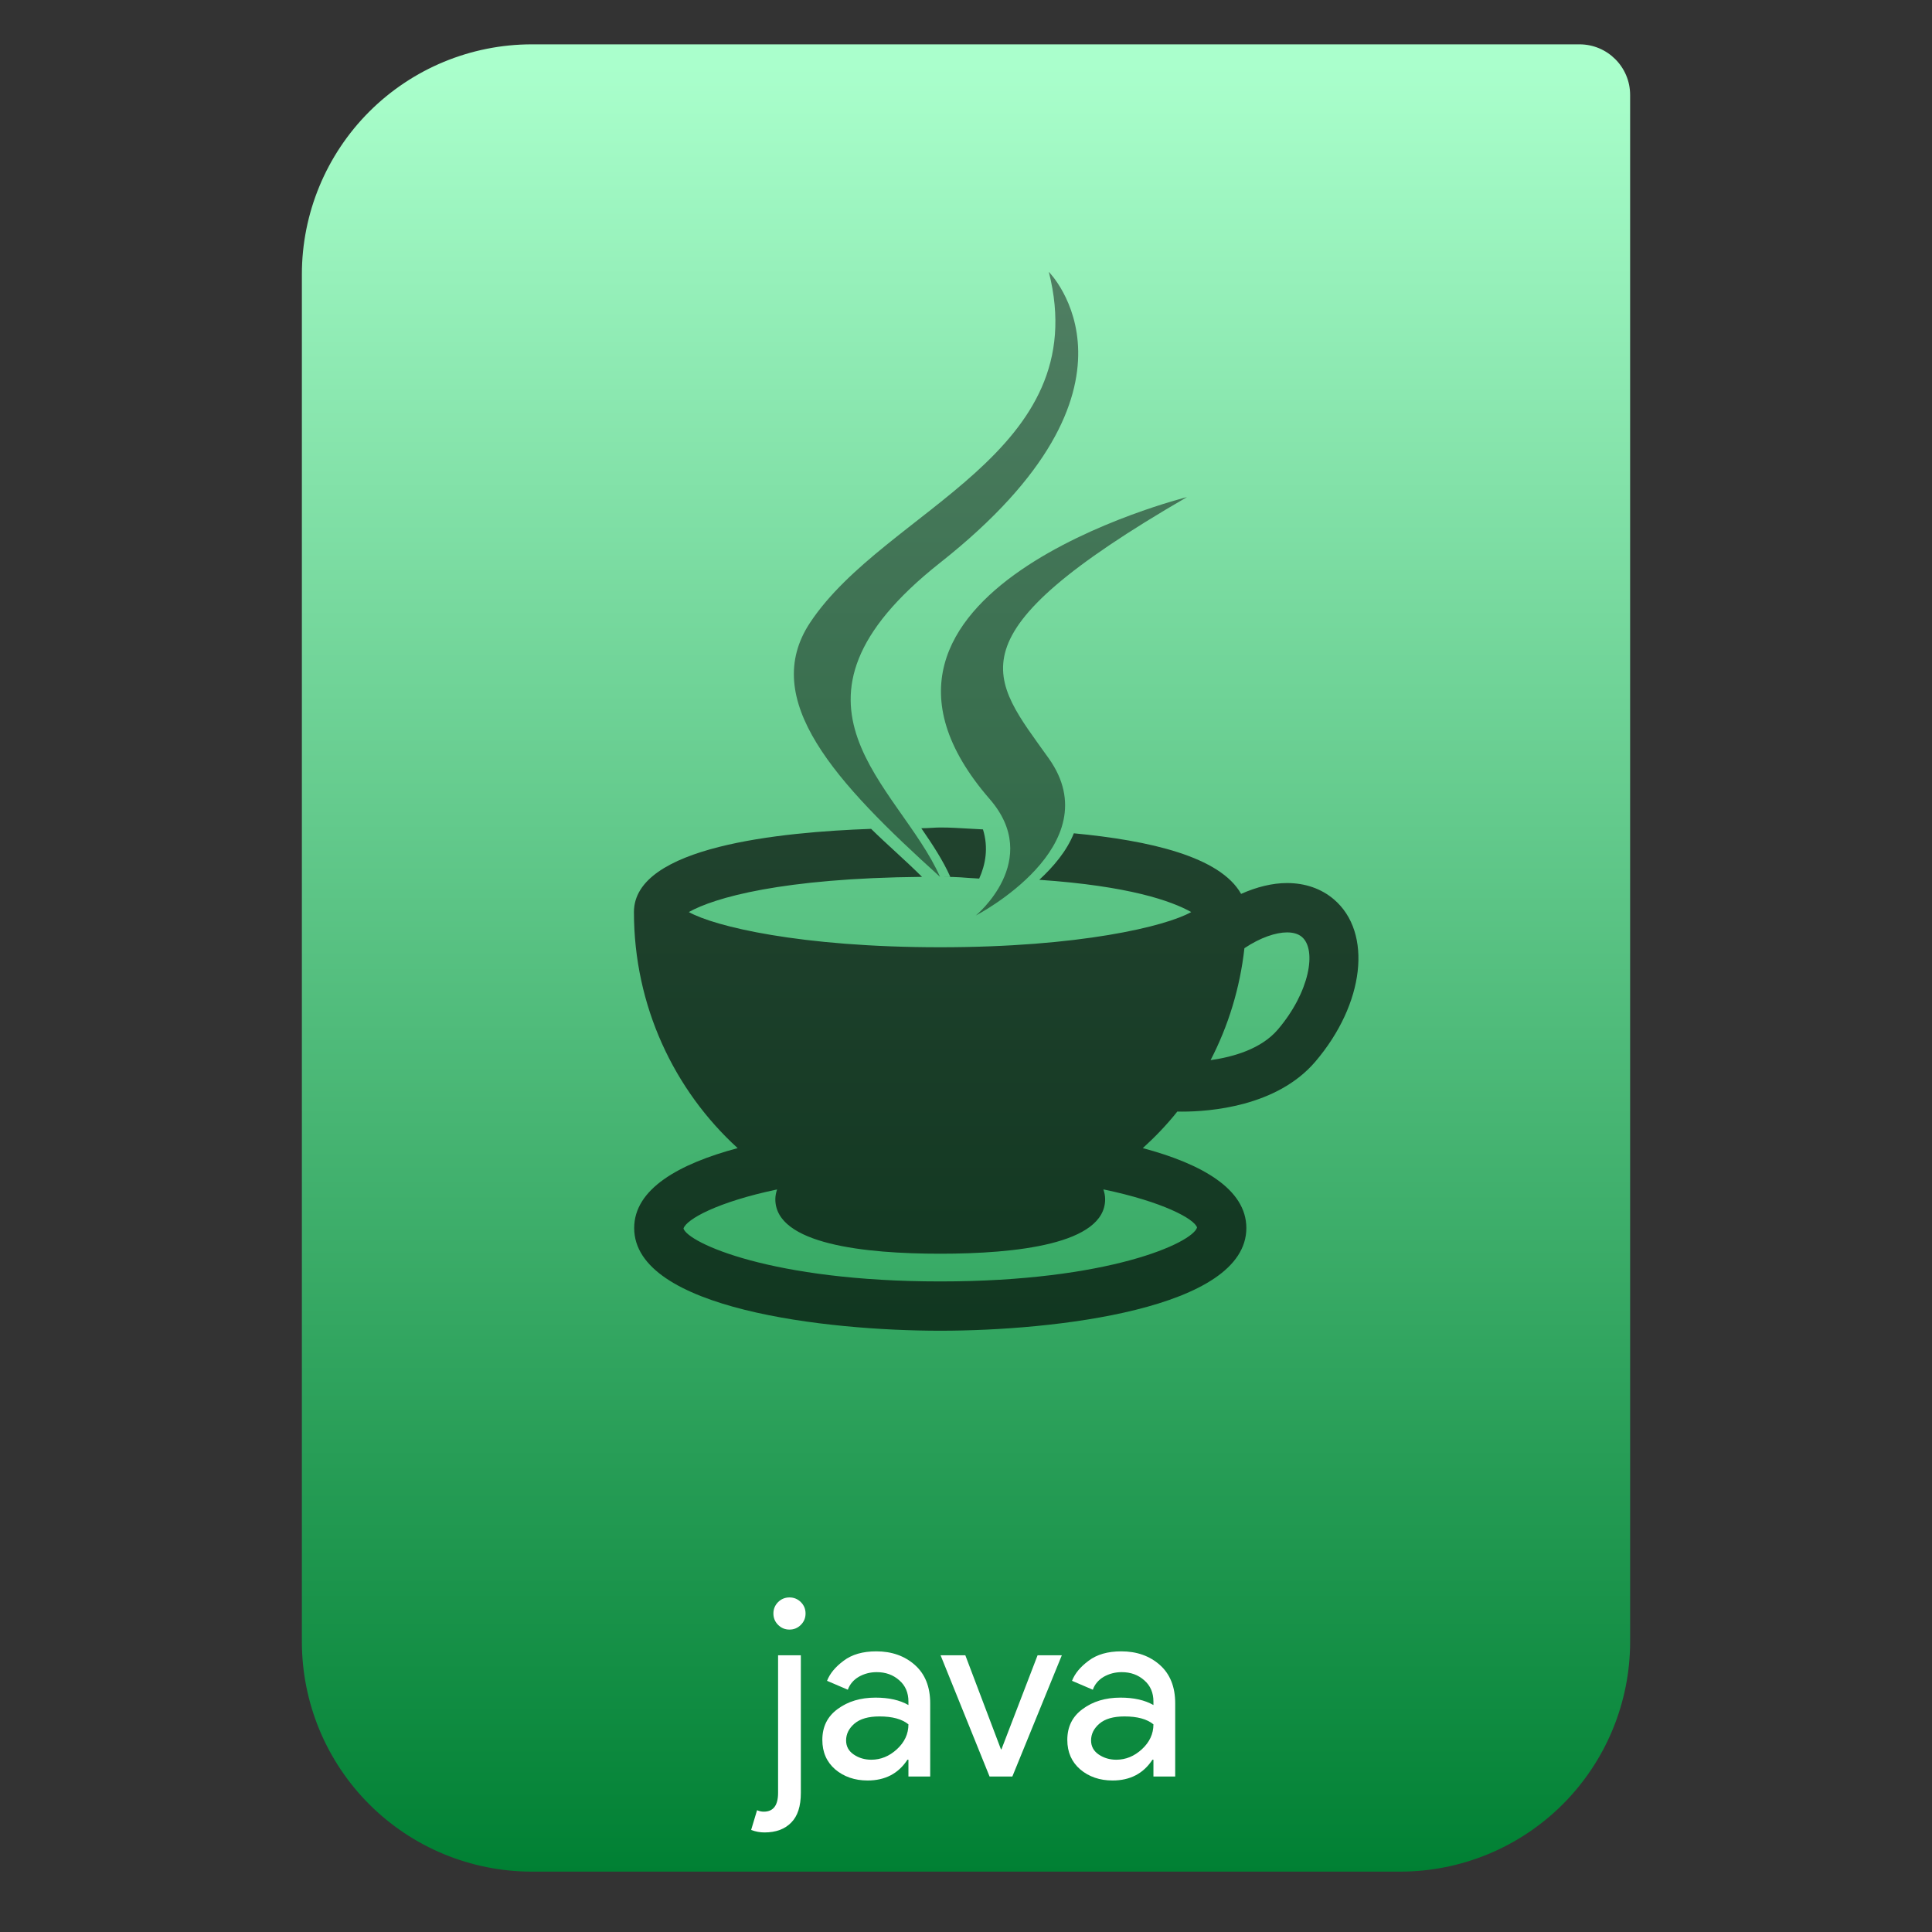 <?xml version="1.0" encoding="UTF-8" standalone="no"?>
<svg
   xmlns:dc="http://purl.org/dc/elements/1.1/"
   xmlns:cc="http://creativecommons.org/ns#"
   xmlns:rdf="http://www.w3.org/1999/02/22-rdf-syntax-ns#"
   xmlns:svg="http://www.w3.org/2000/svg"
   xmlns="http://www.w3.org/2000/svg"
   xmlns:sodipodi="http://sodipodi.sourceforge.net/DTD/sodipodi-0.dtd"
   xmlns:inkscape="http://www.inkscape.org/namespaces/inkscape"
   style="clip-rule:evenodd;fill-rule:evenodd;stroke-linejoin:round;stroke-miterlimit:2"
   version="1.1"
   viewBox="0 0 64 64"
   id="svg23"
   sodipodi:docname="application-x-jar.svg"
   inkscape:version="0.92.5 (2060ec1f9f, 2020-04-08)">
  <rect x="0" y="0" width="64" height="64" fill="#333333" stroke="none"/>
  <sodipodi:namedview
     pagecolor="#ffffff"
     bordercolor="#666666"
     borderopacity="1"
     objecttolerance="10"
     gridtolerance="10"
     guidetolerance="10"
     inkscape:pageopacity="0"
     inkscape:pageshadow="2"
     inkscape:window-width="1920"
     inkscape:window-height="1050"
     id="namedview25"
     showgrid="false"
     inkscape:zoom="12.819824"
     inkscape:cx="10.743858"
     inkscape:cy="32"
     inkscape:window-x="0"
     inkscape:window-y="30"
     inkscape:window-maximized="1"
     inkscape:current-layer="svg23" />
  <path
     d="m54 3.146c0-0.926-0.751-1.677-1.677-1.677h-34.705c-2.02 0-3.958 0.803-5.387 2.231-1.428 1.429-2.231 3.367-2.231 5.387v45.295c0 2.02 0.803 3.958 2.231 5.387 1.429 1.428 3.367 2.231 5.387 2.231h28.764c2.02 0 3.958-0.803 5.387-2.231 1.428-1.429 2.231-3.367 2.231-5.387v-51.236z"
     style="fill:url(#_Linear1)"
     id="path2" />
  <path
     d="m26.529 53.826c-0.104 0.104-0.229 0.156-0.377 0.156-0.147 0-0.273-0.052-0.377-0.156-0.103-0.103-0.155-0.229-0.155-0.377 0-0.147 0.052-0.273 0.155-0.377 0.104-0.103 0.23-0.155 0.377-0.155 0.148 0 0.273 0.052 0.377 0.155 0.104 0.104 0.156 0.23 0.156 0.377 0 0.148-0.052 0.274-0.156 0.377zm-1.204 6.876c-0.148 0-0.295-0.027-0.443-0.082l0.197-0.655c0.071 0.033 0.144 0.049 0.221 0.049 0.317 0 0.475-0.208 0.475-0.623v-4.557h0.754v4.557c0 0.443-0.106 0.771-0.319 0.984-0.213 0.218-0.508 0.327-0.885 0.327z"
     style="fill-rule:nonzero;fill:#fff"
     id="path4" />
  <path
     d="m28.741 58.981c-0.426 0-0.784-0.123-1.074-0.368-0.284-0.246-0.426-0.571-0.426-0.976 0-0.437 0.169-0.778 0.508-1.024 0.339-0.251 0.757-0.377 1.254-0.377 0.443 0 0.806 0.082 1.09 0.246v-0.115c0-0.295-0.101-0.53-0.303-0.705-0.202-0.18-0.451-0.27-0.746-0.27-0.219 0-0.418 0.052-0.598 0.155-0.175 0.104-0.295 0.246-0.361 0.427l-0.688-0.295c0.093-0.241 0.276-0.462 0.549-0.664 0.273-0.208 0.634-0.312 1.082-0.312 0.513 0 0.939 0.151 1.278 0.451 0.339 0.301 0.508 0.724 0.508 1.27v2.426h-0.721v-0.557h-0.033c-0.3 0.459-0.74 0.688-1.319 0.688zm0.123-0.688c0.311 0 0.593-0.115 0.844-0.344 0.257-0.235 0.385-0.511 0.385-0.828-0.213-0.175-0.533-0.262-0.959-0.262-0.366 0-0.642 0.079-0.828 0.237-0.185 0.159-0.278 0.345-0.278 0.558 0 0.196 0.084 0.352 0.254 0.467 0.169 0.115 0.363 0.172 0.582 0.172z"
     style="fill-rule:nonzero;fill:#fff"
     id="path6" />
  <path
     d="m32.781 58.85l-1.623-4.016h0.82l1.18 3.115h0.016l1.197-3.115h0.803l-1.639 4.016h-0.754z"
     style="fill-rule:nonzero;fill:#fff"
     id="path8" />
  <path
     d="m36.856 58.981c-0.426 0-0.784-0.123-1.073-0.368-0.284-0.246-0.427-0.571-0.427-0.976 0-0.437 0.17-0.778 0.509-1.024 0.338-0.251 0.756-0.377 1.254-0.377 0.442 0 0.805 0.082 1.09 0.246v-0.115c0-0.295-0.102-0.53-0.304-0.705-0.202-0.18-0.45-0.27-0.746-0.27-0.218 0-0.417 0.052-0.598 0.155-0.175 0.104-0.295 0.246-0.36 0.427l-0.689-0.295c0.093-0.241 0.276-0.462 0.549-0.664 0.273-0.208 0.634-0.312 1.082-0.312 0.514 0 0.94 0.151 1.279 0.451 0.338 0.301 0.508 0.724 0.508 1.27v2.426h-0.721v-0.557h-0.033c-0.301 0.459-0.741 0.688-1.32 0.688zm0.123-0.688c0.312 0 0.593-0.115 0.844-0.344 0.257-0.235 0.386-0.511 0.386-0.828-0.214-0.175-0.533-0.262-0.959-0.262-0.366 0-0.642 0.079-0.828 0.237-0.186 0.159-0.279 0.345-0.279 0.558 0 0.196 0.085 0.352 0.254 0.467 0.17 0.115 0.364 0.172 0.582 0.172z"
     style="fill-rule:nonzero;fill:#fff"
     id="path10" />
  <path
     d="m31.141 29.047c0.752 0 0.639 0.024 1.296 0.057 0.208-0.461 0.314-1.019 0.125-1.629-0.99-0.051-1.01-0.063-1.421-0.063-0.177 0-0.314 0.02-0.621 0.025 0.368 0.534 0.719 1.066 0.96 1.61m-2.623-1.59c-2.988 0.106-7.856 0.579-7.857 2.756 0 3.112 1.334 5.904 3.436 7.82-1.95 0.521-3.428 1.354-3.428 2.647 0 2.686 6.372 3.402 10.138 3.402s10.141-0.716 10.141-3.402c0-1.293-1.48-2.126-3.43-2.647 0.41-0.373 0.796-0.774 1.143-1.211 0.046 1e-3 0.09 2e-3 0.156 2e-3 0.904 0 3.141-0.161 4.416-1.656 1.633-1.915 1.903-4.276 0.615-5.375-0.414-0.354-0.951-0.541-1.552-0.541-0.487 0-1.007 0.13-1.522 0.359-0.693-1.234-3.03-1.769-5.541-2.007-0.24 0.601-0.683 1.113-1.144 1.541 2.972 0.204 4.375 0.699 5.033 1.068-0.846 0.474-3.693 1.166-8.32 1.166-4.629 0-7.477-0.692-8.323-1.166 0.846-0.475 3.084-1.123 7.725-1.166-0.589-0.585-1.158-1.07-1.686-1.59zm13.778 3.43c0.21 0 0.375 0.051 0.492 0.15 0.498 0.424 0.261 1.827-0.799 3.07-0.553 0.648-1.488 0.907-2.226 1.012 0.585-1.13 0.973-2.381 1.121-3.709 0.533-0.356 1.045-0.523 1.412-0.523zm-6.084 8.513c1.987 0.414 3.011 0.98 3.103 1.262-0.156 0.509-2.916 1.787-8.508 1.787-5.591 0-8.35-1.278-8.505-1.752 0.092-0.303 1.115-0.878 3.101-1.295-0.034 0.102-0.058 0.209-0.058 0.325 0 1.492 2.97 1.804 5.462 1.804s5.463-0.312 5.463-1.804c0-0.117-0.024-0.224-0.058-0.327z"
     style="fill-opacity:.67;fill-rule:nonzero"
     id="path12" />
  <path
     d="m32.787 26.473c-5.974-6.883 6.533-10.006 6.533-10.006-7.968 4.621-6.496 5.961-4.577 8.658 2.055 2.893-2.419 5.203-2.419 5.203s2.225-1.826 0.463-3.855zm1.956-17.468s3.796 3.797-3.6 9.636c-5.931 4.684-1.353 7.355-3e-3 10.406-3.462-3.124-6.003-5.873-4.298-8.432 2.502-3.757 9.432-5.578 7.901-11.61z"
     style="fill-opacity:.47;fill-rule:nonzero"
     id="path14" />
  <defs
     id="defs21">
    <linearGradient
       id="_Linear1"
       x2="1"
       gradientTransform="matrix(-.355 -59.267 59.267 -.355 32.532 61.726)"
       gradientUnits="userSpaceOnUse">
      <stop
         style="stop-color:#008033;stop-opacity:1"
         offset="0"
         id="stop16" />
      <stop
         style="stop-color:#aaffcc;stop-opacity:1"
         offset="1"
         id="stop18" />
    </linearGradient>
  </defs>
</svg>
